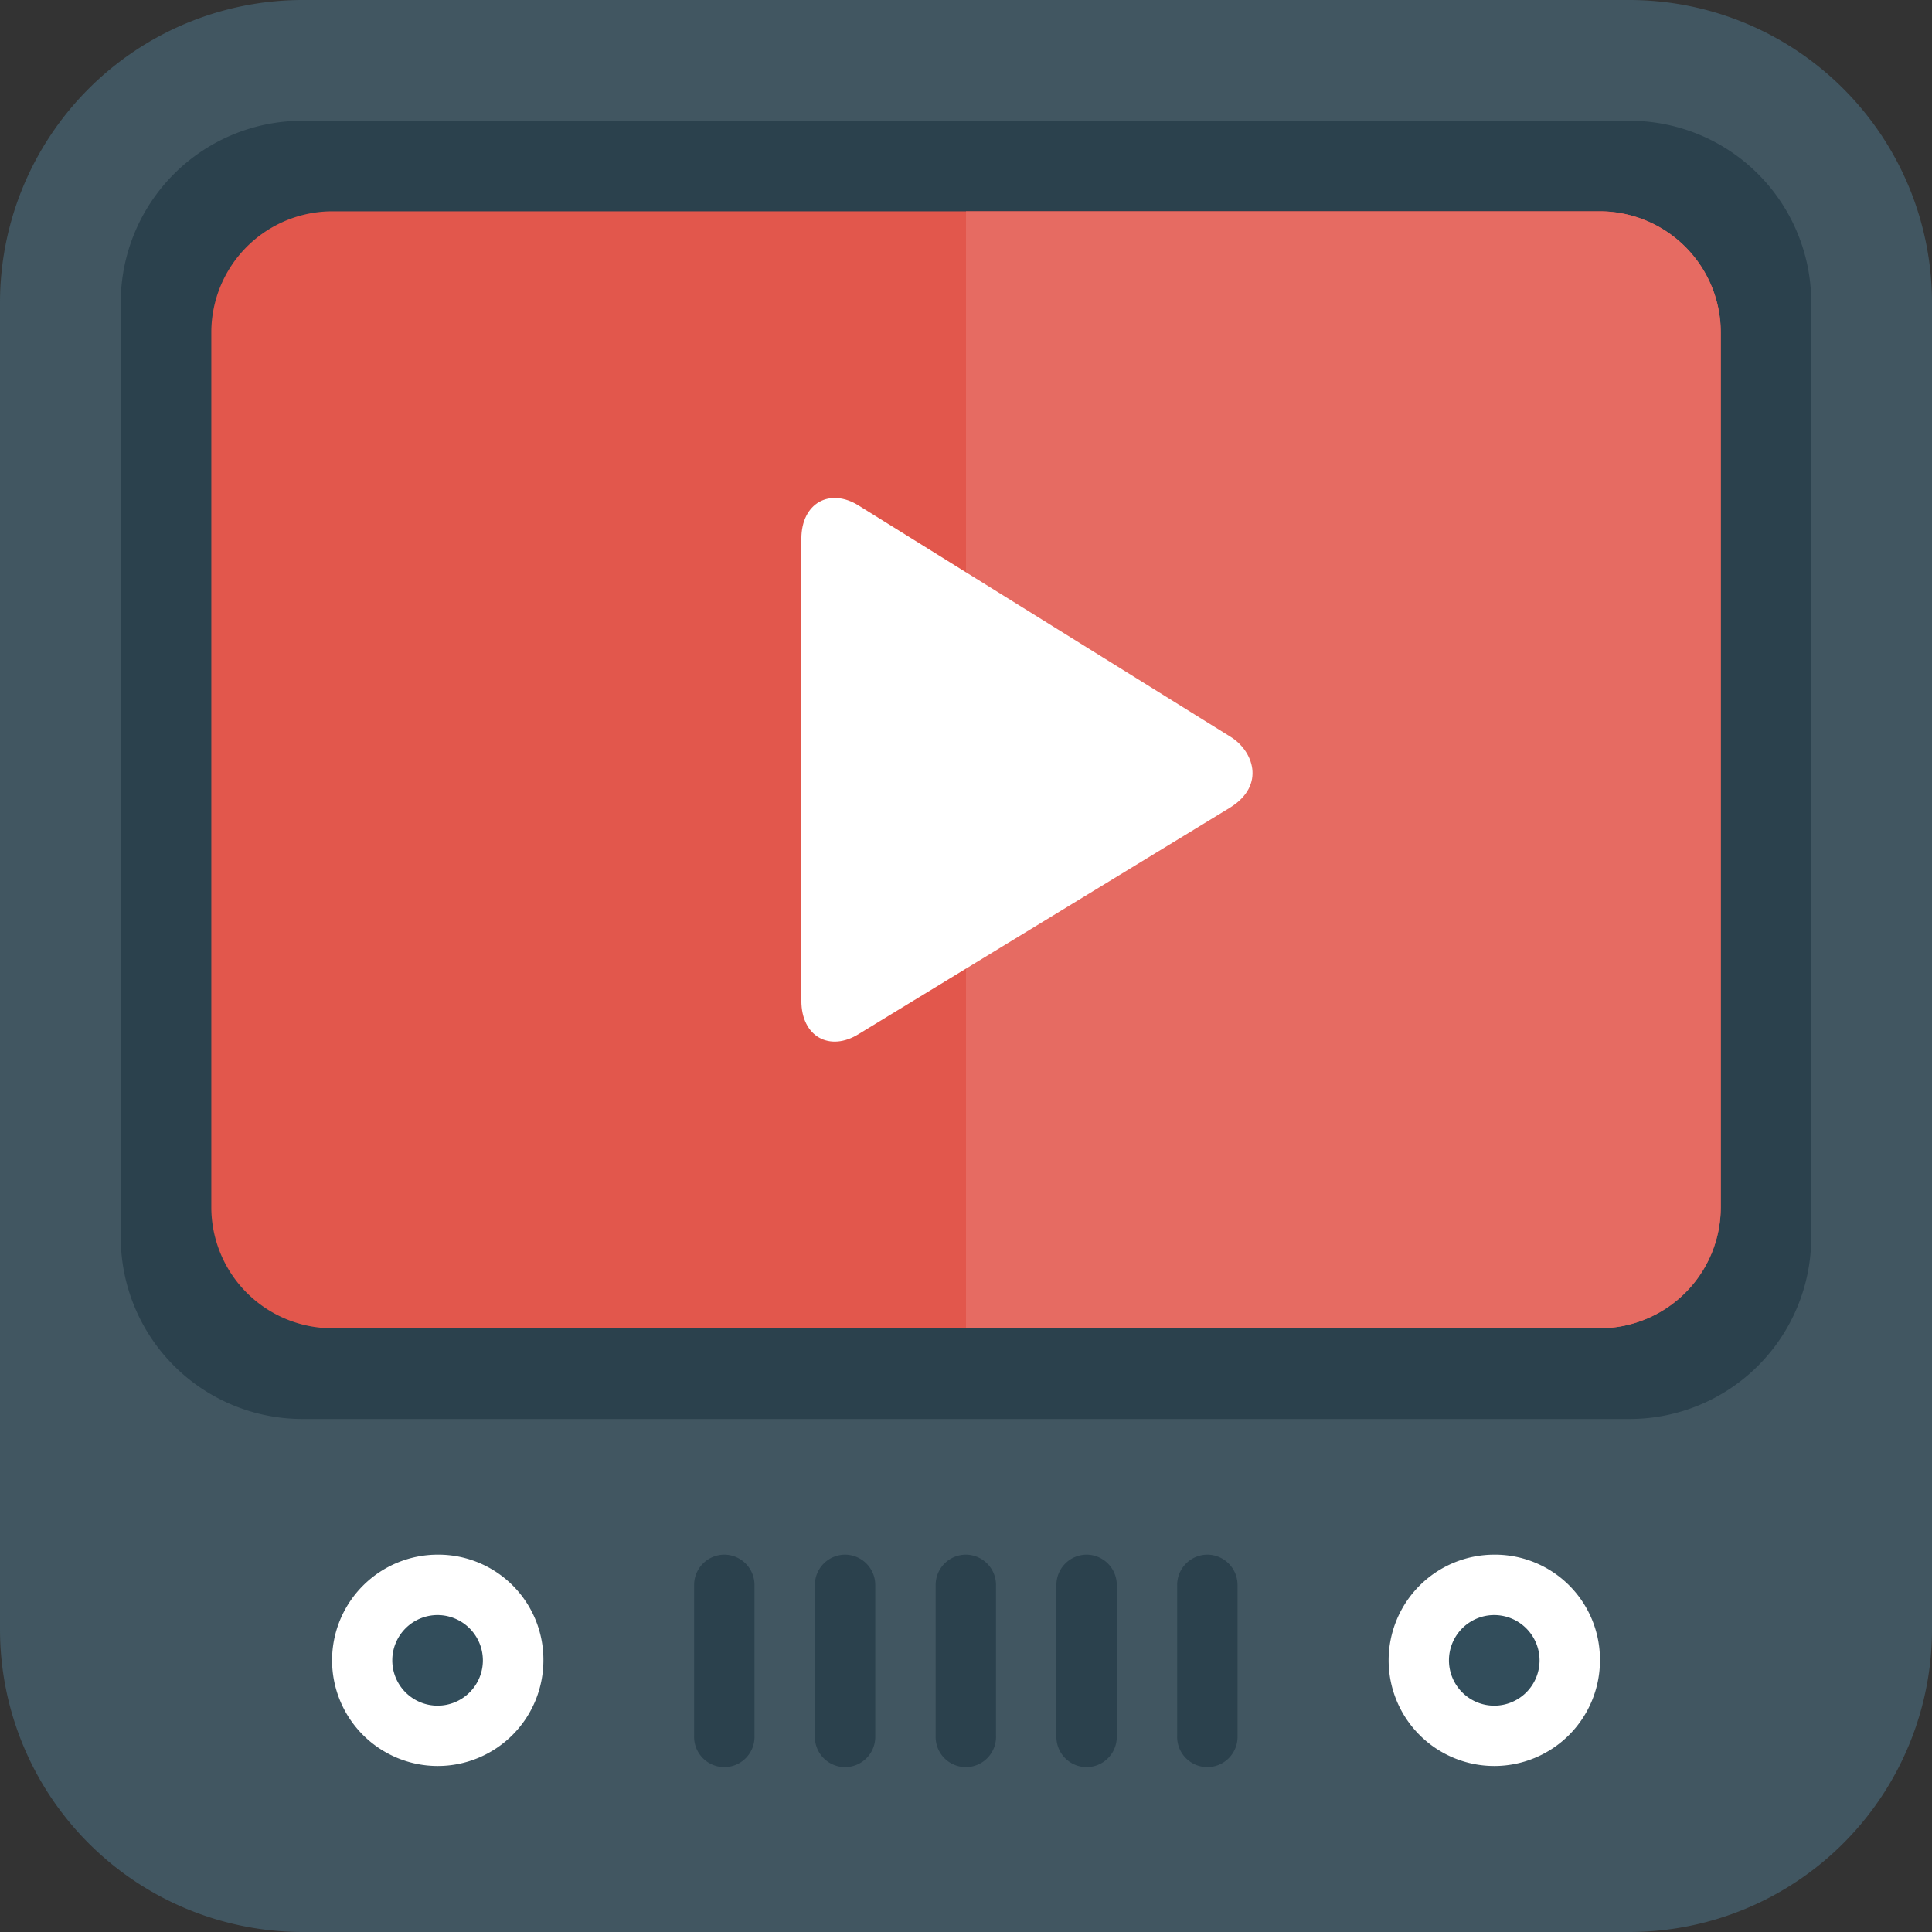 <svg id="Layer_1" data-name="Layer 1" xmlns="http://www.w3.org/2000/svg" viewBox="0 0 504.12 504.12"><rect x="0" y="0" width="504.12" height="504.12" fill="#333333" stroke="none"/><defs><style>.cls-1{fill:#415661}.cls-2{fill:#2b414d}.cls-3{fill:#e2574c}.cls-4{fill:#e66b62}.cls-5{fill:#fff}.cls-6{fill:#324d5b}</style></defs><title>youtube</title><path class="cls-1" d="M78.77 0h346.58a79 79 0 0 1 78.77 78.77v346.58a79 79 0 0 1-78.77 78.77H78.77A79 79 0 0 1 0 425.35V78.77A79 79 0 0 1 78.77 0z"/><path class="cls-2" d="M78.77 31.51h346.58a47.4 47.4 0 0 1 47.26 47.26V323a47.4 47.4 0 0 1-47.26 47.26H78.77A47.4 47.4 0 0 1 31.51 323V78.77a47.4 47.4 0 0 1 47.26-47.26z"/><path class="cls-3" d="M86.65 55.14h330.83A31.6 31.6 0 0 1 449 86.65v228.43a31.6 31.6 0 0 1-31.51 31.51H86.65a31.6 31.6 0 0 1-31.51-31.51V86.65a31.6 31.6 0 0 1 31.51-31.51z"/><path class="cls-4" d="M449 315.08V86.65a31.6 31.6 0 0 0-31.51-31.51H252.06v291.44h165.42a31.6 31.6 0 0 0 31.52-31.5z"/><path class="cls-5" d="M321 192.2l-96.9-60.26c-7.48-4.73-15-.79-15 8.66v120.52c0 9.45 7.48 13.39 15 8.67l96.9-59.08c9.44-5.91 5.89-14.97 0-18.51z"/><path class="cls-2" d="M189 405.66a7.9 7.9 0 0 0-7.88 7.88v39.39a7.88 7.88 0 1 0 15.75 0v-39.39a7.9 7.9 0 0 0-7.87-7.88zm31.51 0a7.9 7.9 0 0 0-7.88 7.88v39.39a7.88 7.88 0 1 0 15.75 0v-39.39a7.9 7.9 0 0 0-7.83-7.88zm31.51 0a7.9 7.9 0 0 0-7.88 7.88v39.39a7.88 7.88 0 1 0 15.75 0v-39.39a7.9 7.9 0 0 0-7.83-7.88zm31.51 0a7.9 7.9 0 0 0-7.88 7.88v39.39a7.88 7.88 0 1 0 15.75 0v-39.39a7.9 7.9 0 0 0-7.83-7.88zm31.51 0a7.9 7.9 0 0 0-7.88 7.88v39.39a7.88 7.88 0 1 0 15.75 0v-39.39a7.9 7.9 0 0 0-7.83-7.88z"/><path class="cls-5" d="M389.91 405.66a27.57 27.57 0 1 0 27.57 27.57 27.4 27.4 0 0 0-27.57-27.57zm-275.69 0a27.57 27.57 0 1 0 27.57 27.57 27.4 27.4 0 0 0-27.58-27.57z"/><path class="cls-6" d="M114.21 421.42A11.82 11.82 0 1 0 126 433.23a11.85 11.85 0 0 0-11.79-11.81zm275.69 0a11.82 11.82 0 1 0 11.82 11.82 11.85 11.85 0 0 0-11.81-11.82z"/></svg>
